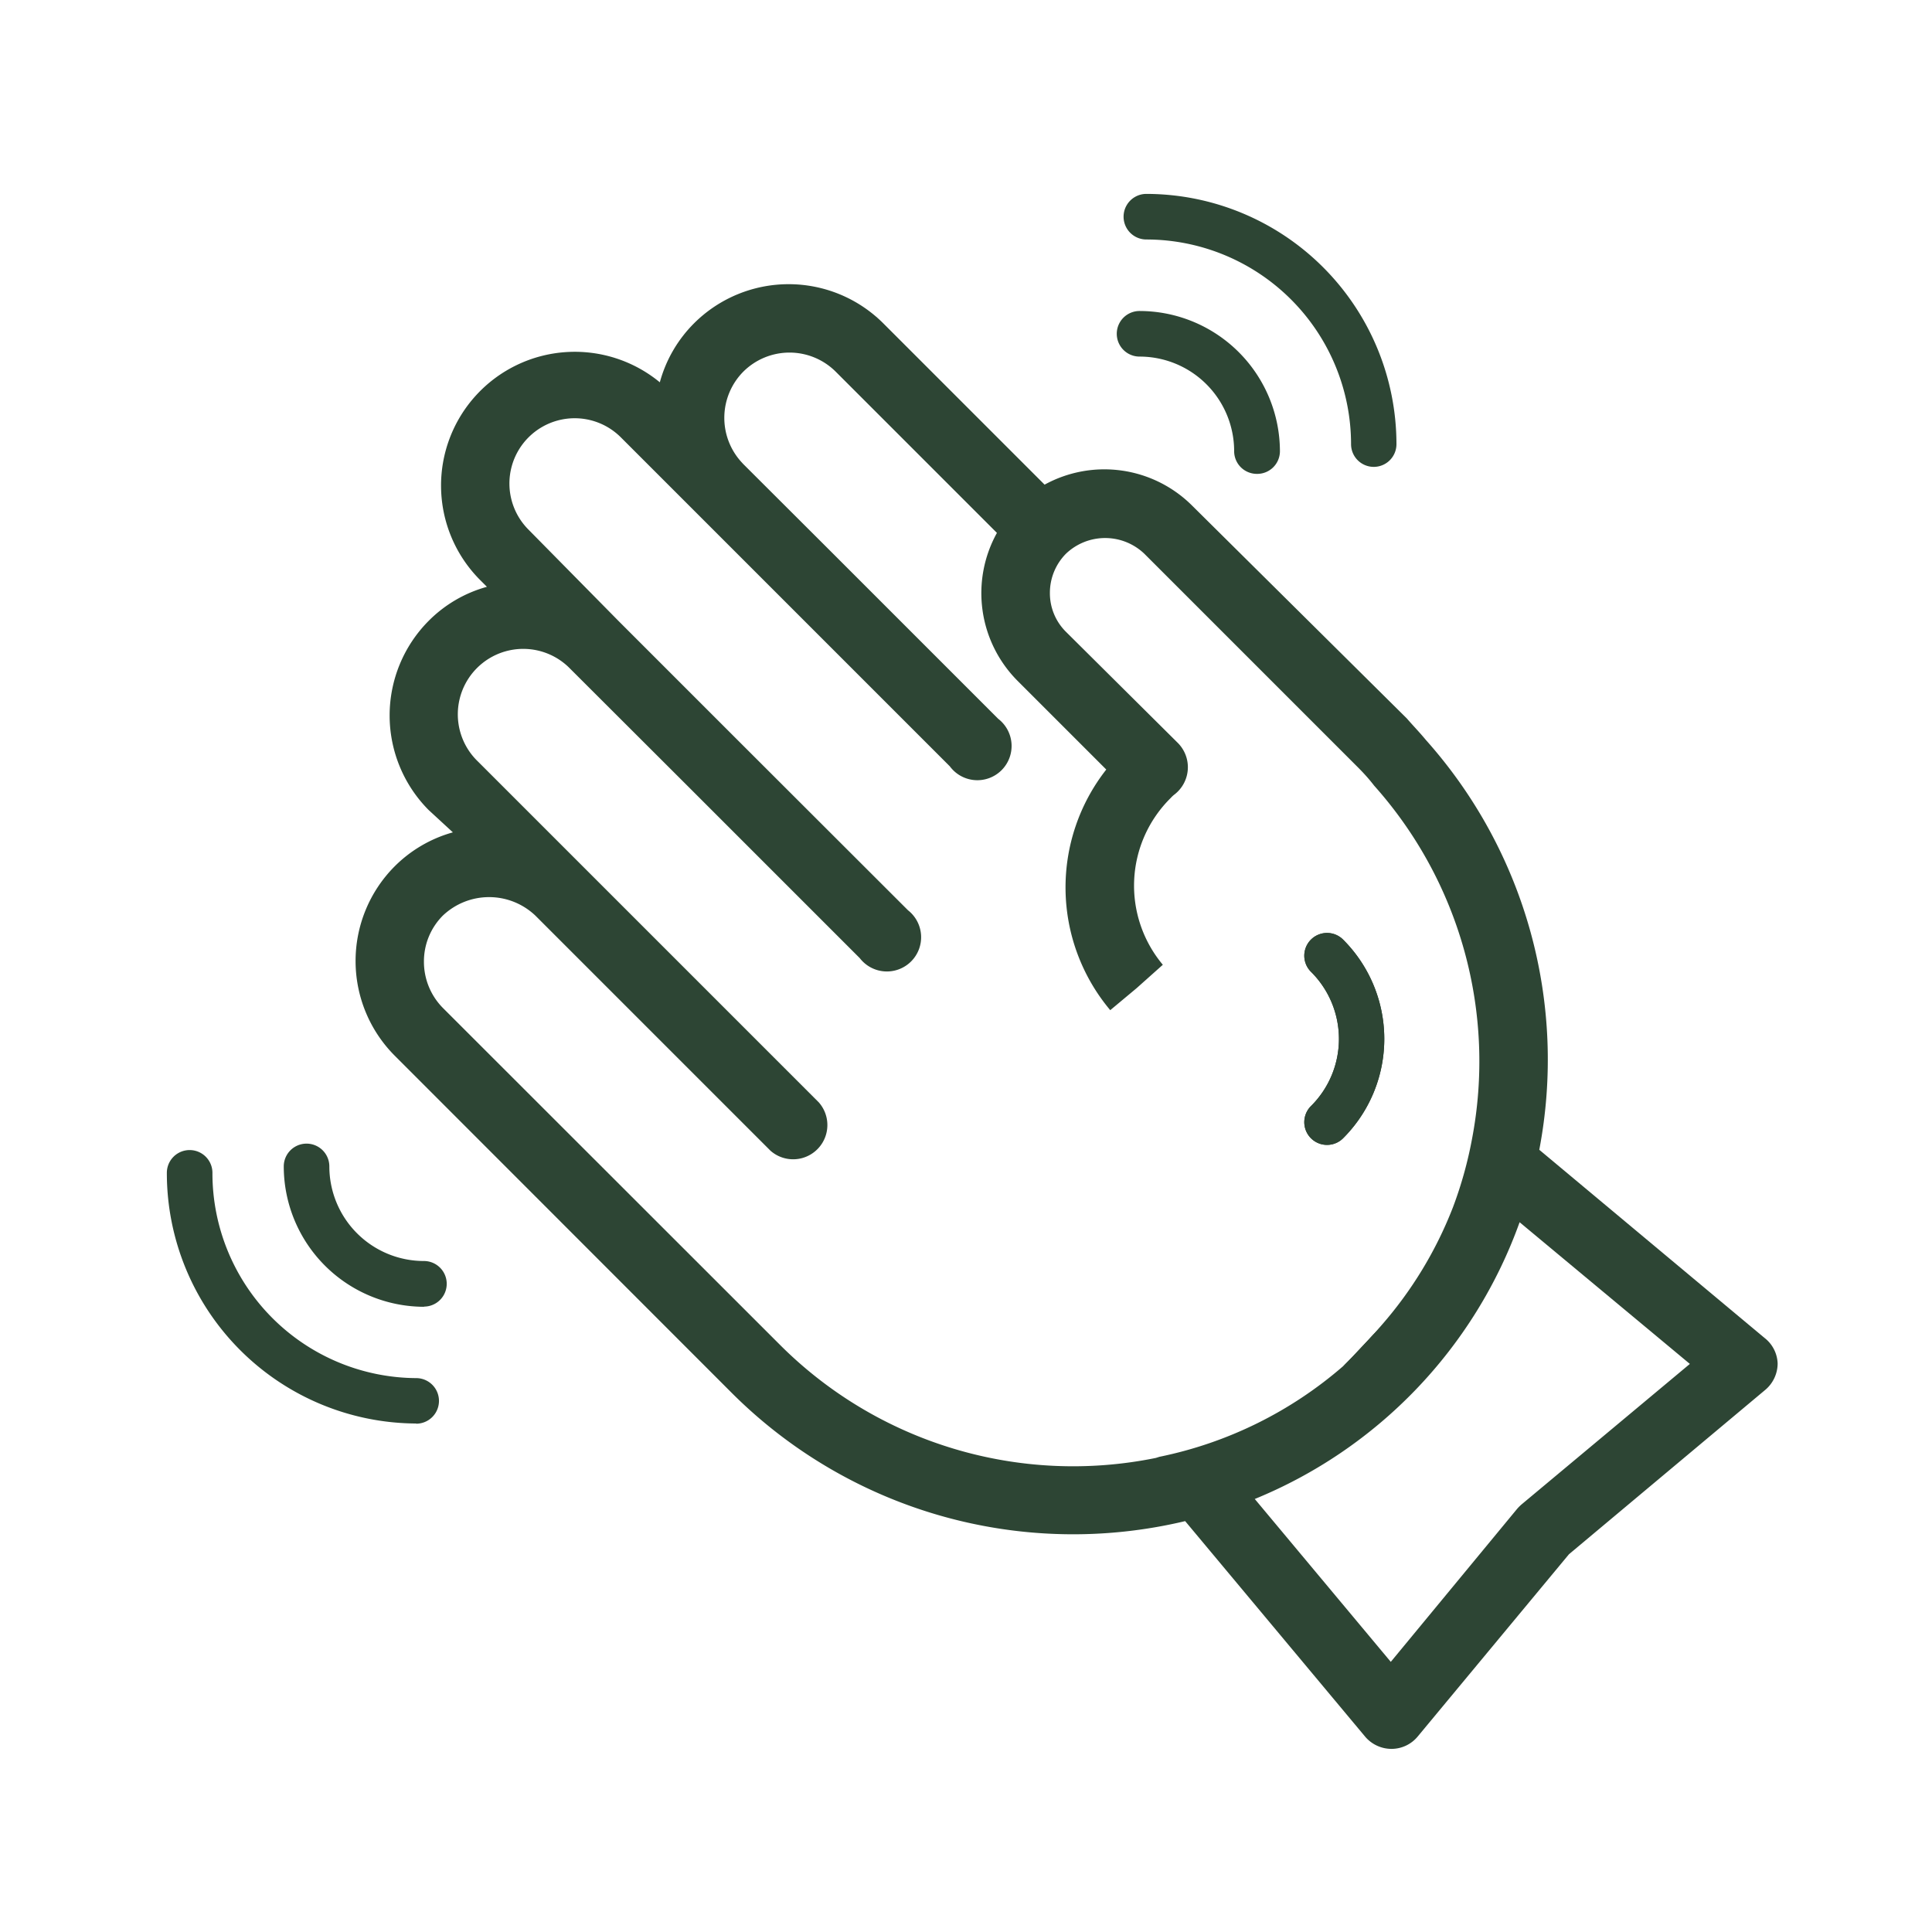 <svg fill="#2D4534" xmlns="http://www.w3.org/2000/svg" data-name="Layer 1" viewBox="0 0 102.13 102.13" x="0px" y="0px"><title>Hand</title><path d="M73,70.12c-.33.39-.68.76-1,1.13s-.69.67-1,1Z"></path><path d="M71,60.17a1.2,1.2,0,1,1-1.7-1.7,5,5,0,0,0,0-7.1,1.2,1.2,0,1,1,1.7-1.7A7.42,7.42,0,0,1,71,60.17Z"></path><path d="M73,70.12c-.33.39-.68.76-1,1.13s-.69.67-1,1Z"></path><path d="M93.27,70.72l-11.9-9.94a25.38,25.38,0,0,0-6-21.67c-.33-.4-.69-.77-1-1.13L63,26.71a6.57,6.57,0,0,0-7.78-1.09l-8.53-8.53a7.08,7.08,0,0,0-10,0,7,7,0,0,0-1.81,3.12,7.07,7.07,0,0,0-9.55,10.4l.41.41a6.94,6.94,0,0,0-3.08,1.8,7.09,7.09,0,0,0,0,10L23.94,44a7,7,0,0,0-3.08,1.8,7.09,7.09,0,0,0,0,10l17.79,17.8a25.53,25.53,0,0,0,24,6.81l9.52,11.4a1.83,1.83,0,0,0,1.39.64h0a1.8,1.8,0,0,0,1.38-.65l8-9.64,10.39-8.7a1.83,1.83,0,0,0,.64-1.39A1.79,1.79,0,0,0,93.27,70.72ZM61.1,77.07a21.91,21.91,0,0,1-19.89-6L23.41,53.28a3.47,3.47,0,0,1-1-2.44,3.43,3.43,0,0,1,1-2.44,3.55,3.55,0,0,1,4.89,0L40.73,60.83a1.81,1.81,0,0,0,2.55-2.56L30.85,45.84l-5.58-5.58a3.45,3.45,0,0,1,4.78-5l6.27,6.26,9.13,9.13A1.81,1.81,0,1,0,48,48.12L38.87,39l-6.16-6.16L27.94,28a3.45,3.45,0,1,1,4.88-4.88l8.47,8.47,8.92,8.92A1.81,1.81,0,1,0,52.77,38l-8.92-8.92-4.56-4.55-.11-.12a3.47,3.47,0,0,1,.11-4.76,3.46,3.46,0,0,1,4.89,0l8.52,8.52A6.57,6.57,0,0,0,53.8,36l4.68,4.68a10.09,10.09,0,0,0,.21,12.72l1.39-1.16L61.47,51a6.51,6.51,0,0,1,.42-8.82,1.4,1.4,0,0,1,.18-.17,1.82,1.82,0,0,0,.2-2.73L56.35,33.4a2.87,2.87,0,0,1-.85-2.06,2.94,2.94,0,0,1,.85-2.07,3,3,0,0,1,4.14,0L71.75,40.53c.3.3.59.61.89,1a21.88,21.88,0,0,1,5.17,18.7,21.22,21.22,0,0,1-1,3.58A21,21,0,0,1,73,70.09s0,0,0,0c-.33.39-.68.76-1,1.13s-.69.67-1,1l0,0,0,0a21.33,21.33,0,0,1-9.71,4.79Zm19.33,2.46a2.5,2.5,0,0,0-.23.23l-6.68,8.09-7.19-8.61a24.89,24.89,0,0,0,14-14.63l9,7.49Z"></path><path d="M71,60.17a1.2,1.2,0,1,1-1.7-1.7,5,5,0,0,0,0-7.1,1.2,1.2,0,1,1,1.7-1.7A7.42,7.42,0,0,1,71,60.17Z"></path><path d="M66.44,25.05a1.2,1.2,0,0,1-1.2-1.2,5,5,0,0,0-5-5,1.2,1.2,0,1,1,0-2.41,7.43,7.43,0,0,1,7.42,7.42A1.2,1.2,0,0,1,66.44,25.05Z"></path><path d="M72.62,24.68a1.2,1.2,0,0,1-1.2-1.2A10.83,10.83,0,0,0,60.6,12.66a1.2,1.2,0,0,1,0-2.41A13.24,13.24,0,0,1,73.82,23.47,1.2,1.2,0,0,1,72.62,24.68Z"></path><path d="M22.41,69.08A7.43,7.43,0,0,1,15,61.66a1.2,1.2,0,1,1,2.41,0,5,5,0,0,0,5,5,1.2,1.2,0,0,1,0,2.41Z"></path><path d="M22,75.25A13.24,13.24,0,0,1,8.82,62a1.2,1.2,0,0,1,2.41,0A10.83,10.83,0,0,0,22,72.85a1.2,1.2,0,1,1,0,2.41Z"></path></svg>